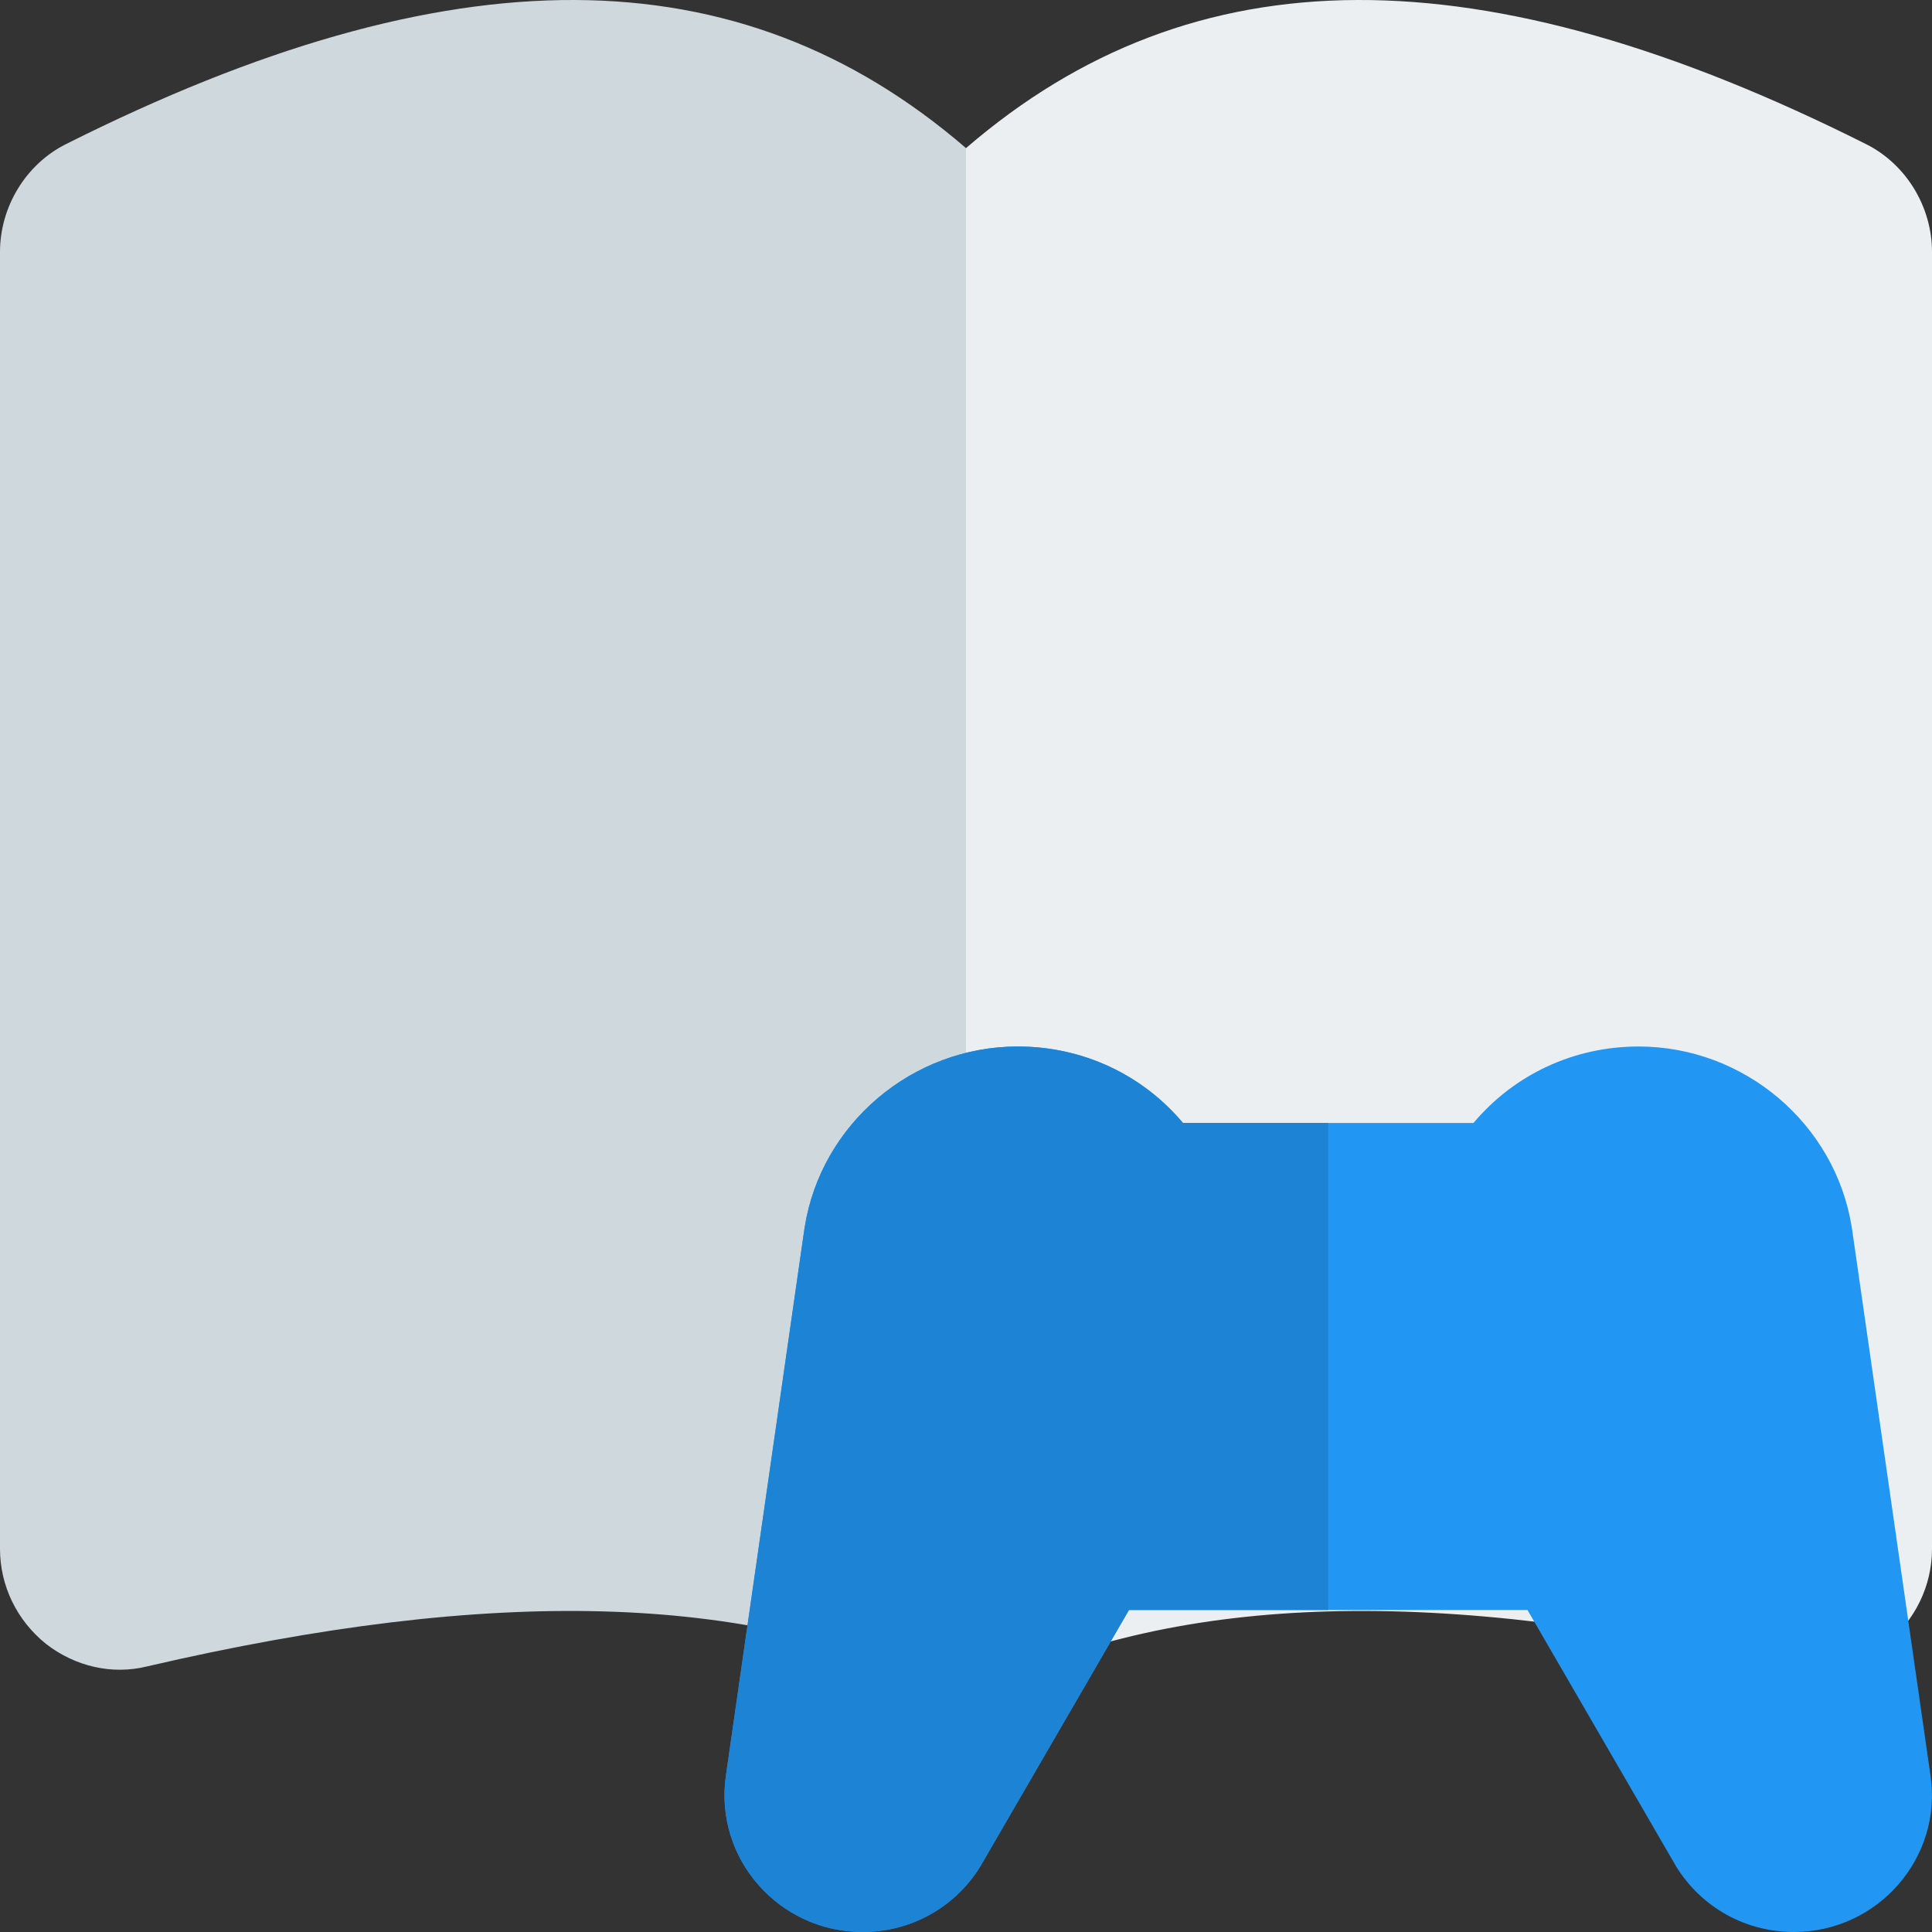 <svg id="color" height="512" viewBox="0 0 24 24" width="512" xmlns="http://www.w3.org/2000/svg"><rect x="0" y="0" width="24" height="24" fill="#333333" stroke="none"/><path d="m.82 1.79c-.5.25-.82.78-.82 1.34v16.11c0 .46.21.89.57 1.18.36.28.82.39 1.26.28 4.31-1 7.47-.91 9.96.27.06.03.14.05.21.05v-19.18c-2.83-2.44-6.4-2.45-11.18-.05z" fill="#cfd8dc"/><path d="m24 3.13v16.11c0 .46-.21.89-.57 1.18-.36.28-.82.39-1.26.28-4.31-1-7.47-.91-9.96.27-.06.03-.14.05-.21.05v-19.18c2.83-2.44 6.4-2.45 11.18-.05.5.25.82.78.82 1.34z" fill="#eceff1"/><path d="m22.285 24c-.601 0-1.147-.304-1.462-.812l-1.848-3.188h-4.95l-1.849 3.188c-.315.508-.861.812-1.462.812-1.031 0-1.845-.906-1.696-1.942l.974-6.783.005-.031c.202-1.282 1.335-2.244 2.646-2.244.808 0 1.548.349 2.053.95h3.608c.506-.601 1.245-.95 2.052-.95 1.311 0 2.443.962 2.647 2.244l.005.031.974 6.785c.149 1.018-.653 1.94-1.697 1.94z" fill="#2196f3"/><path d="m12.643 13c-1.311 0-2.443.962-2.647 2.244l-.005.031-.974 6.783c-.148 1.036.666 1.942 1.697 1.942.602 0 1.147-.304 1.462-.812l1.848-3.188h2.476v-6.05h-1.805c-.505-.601-1.245-.95-2.052-.95z" fill="#1d83d4"/></svg>